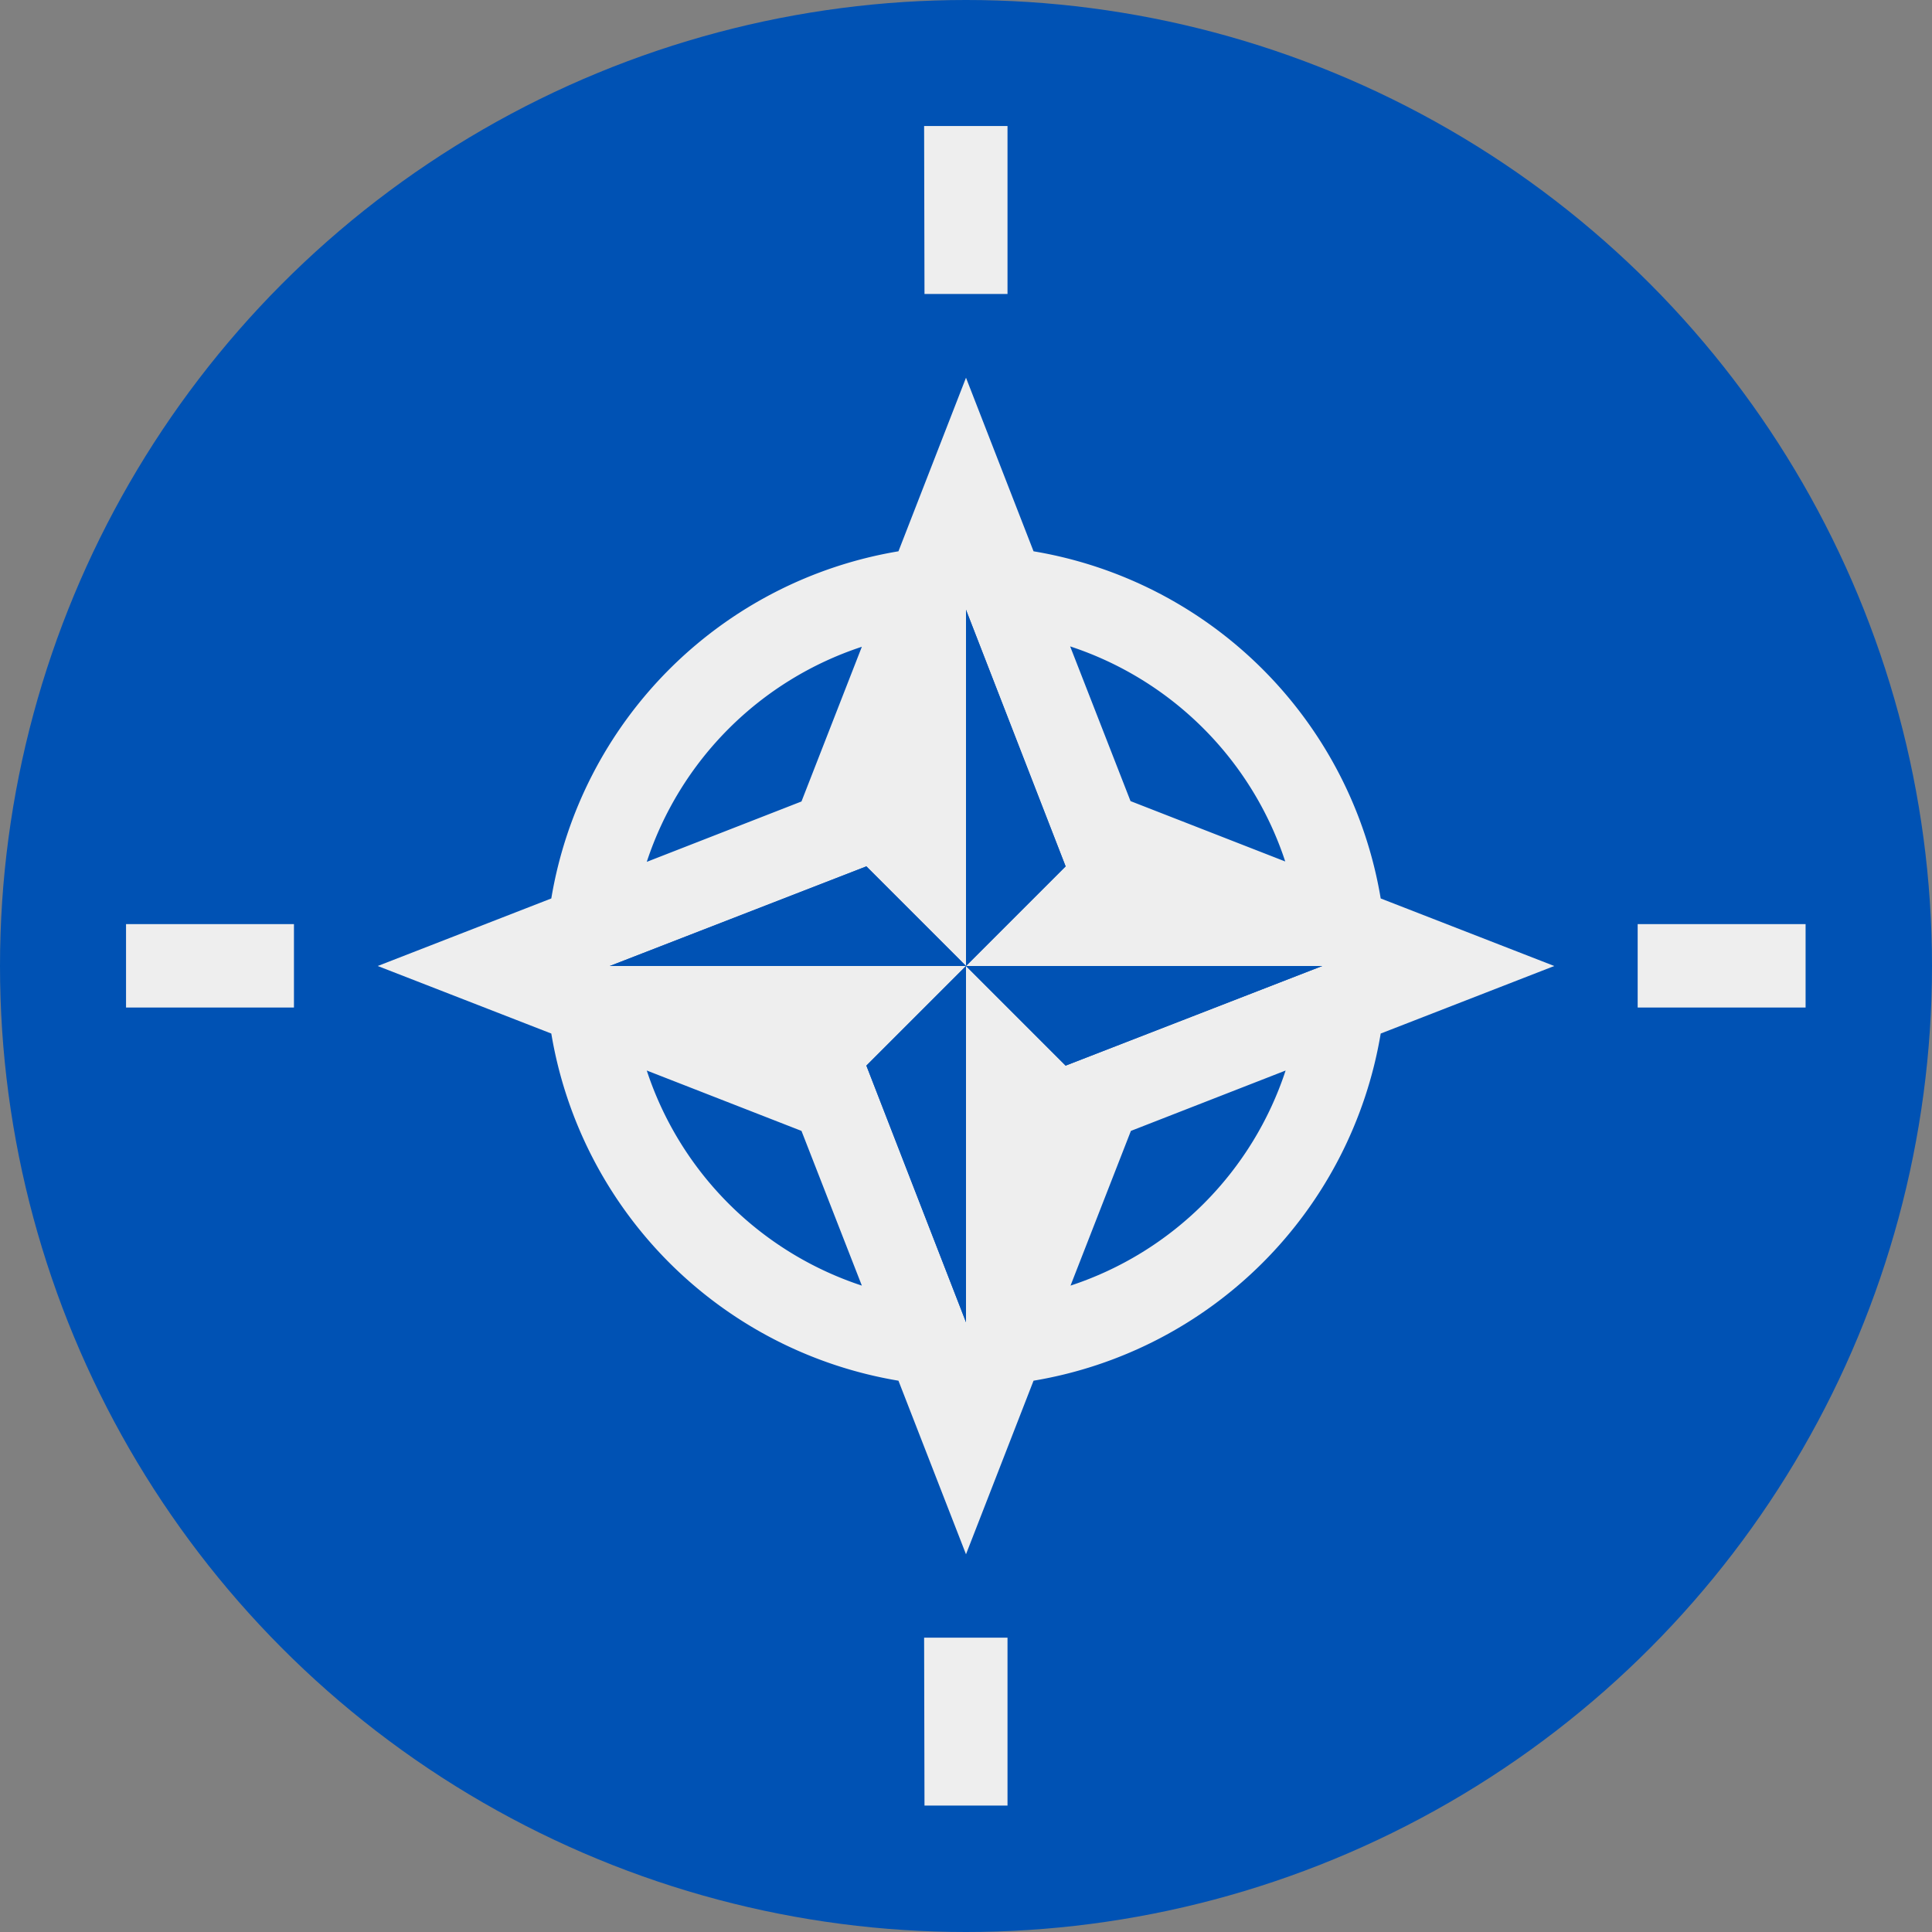 <svg xmlns="http://www.w3.org/2000/svg" xmlns:xlink="http://www.w3.org/1999/xlink" width="15" height="15" preserveAspectRatio="xMidYMid meet" viewBox="0 0 512 512" style="-ms-transform: rotate(360deg); -webkit-transform: rotate(360deg); transform: rotate(360deg);"><rect x="0" y="0" width="512" height="512" fill="#808080" stroke="none"/><clipPath id="IconifyId-1836a7718fc-8669a2-9369"><circle cx="256" cy="256" r="256"/></clipPath><g clip-path="url(#IconifyId-1836a7718fc-8669a2-9369)"><path fill="#0052b4" d="M0 0h512v512H0z"/><path fill="#eee" d="m365.9 273.9l46-17.9l-46-17.9l-25.3-9.8l-41-16l-16-41a89.4 89.4 0 0 1 57 57l25.3 9.8a112 112 0 0 0-92-92l-17.9-46l-17.9 46a112 112 0 0 0-92 92l-46 17.9l46 17.9a112 112 0 0 0 92 92l17.9 46l17.9-46a112 112 0 0 0 92-92zm-83.5-44.3L256 256h94.4l-68 26.4L256 256v94.4l-26.4-68L256 256h-94.4l68-26.4L256 256v-94.4zm-54-58.2l-16 41l-41 16a89.4 89.4 0 0 1 57-57zm-57 112.3l41 16l16 41a89.4 89.4 0 0 1-57-57zm112.3 57l16-41l41-16a89.4 89.4 0 0 1-57 57z"/><path fill="#0052b4" d="M350.4 256H256l26.4 26.4zm-188.8 0H256l-26.4-26.4zm94.4 94.4V256l-26.4 26.4zm0-94.4l26.4-26.4l-26.4-68z"/><path fill="#eee" d="M244.9 33.4H267v44.5h-22zM33.4 244.9h44.5V267H33.4zM244.9 434H267v44.5h-22zM434 244.9h44.5V267H434z"/></g></svg>
